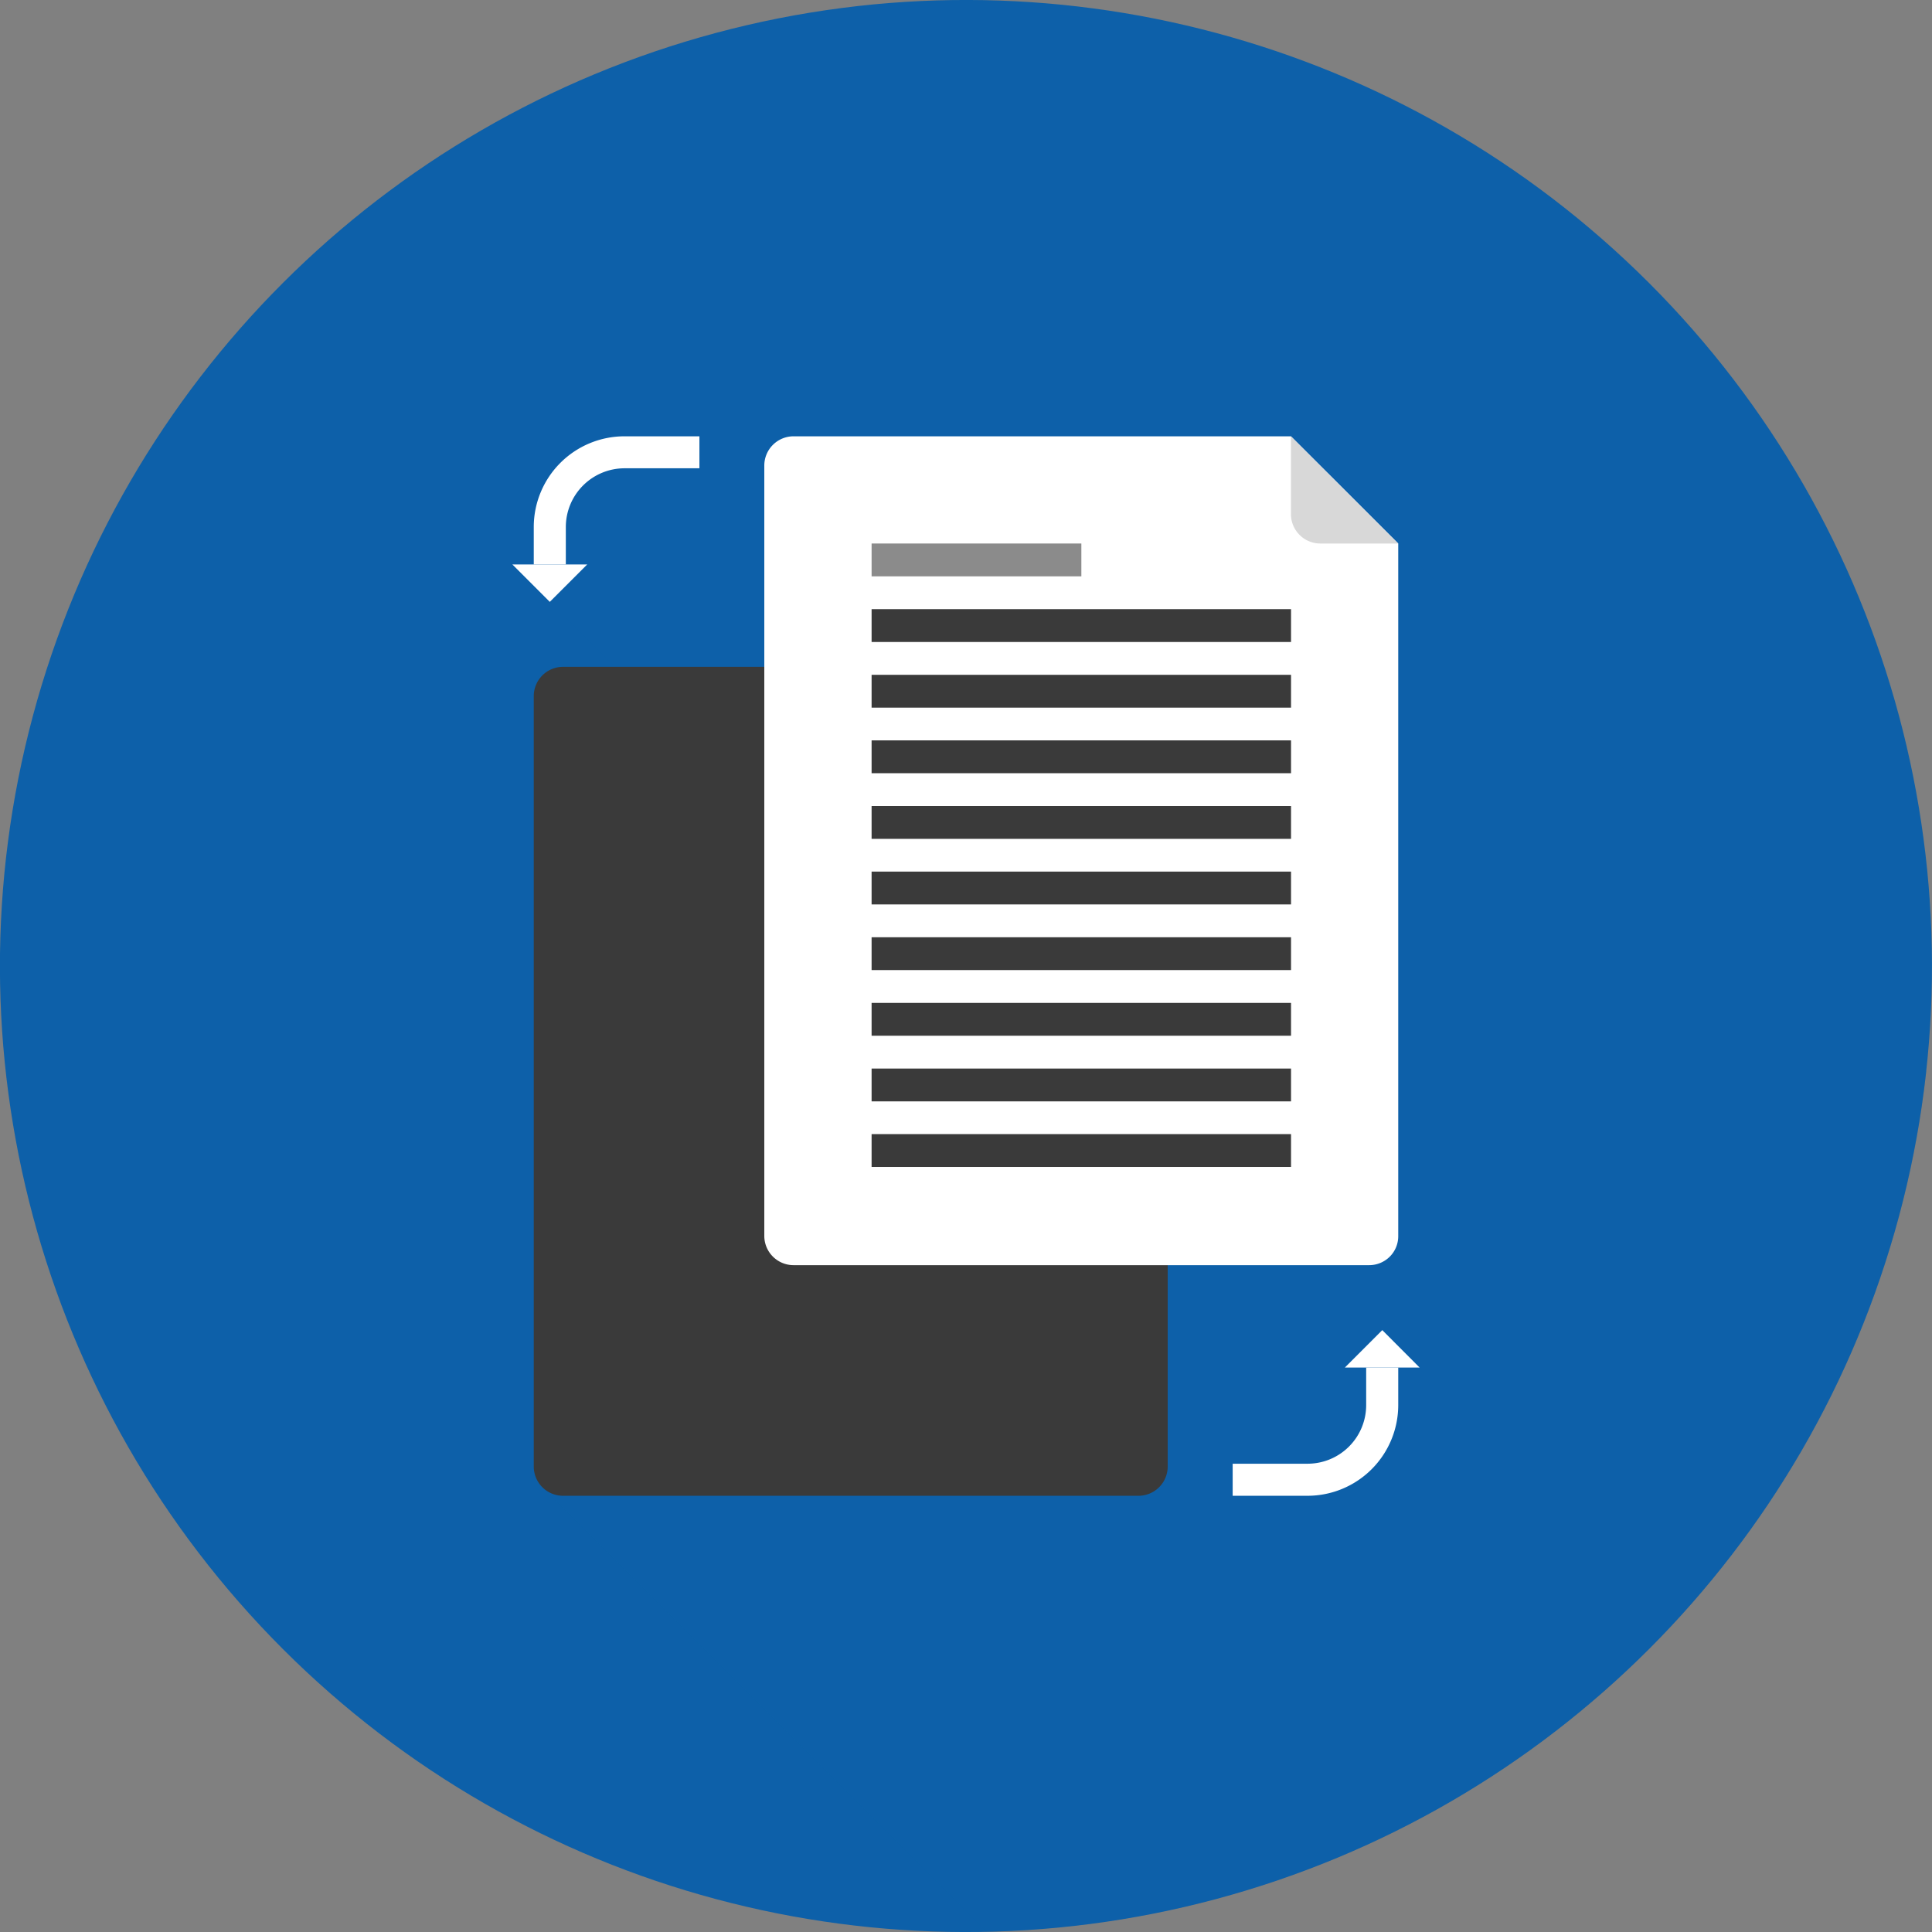 <svg xmlns="http://www.w3.org/2000/svg" viewBox="0 0 227.78 227.78"><rect x="0" y="0" width="227.78" height="227.78" fill="#808080" stroke="none"/><defs><style>.cls-1{isolation:isolate;}.cls-2,.cls-3{fill:#0d60a9;}.cls-3{opacity:0.25;mix-blend-mode:multiply;}.cls-4{fill:#3a3a3a;}.cls-5{fill:#fff;}.cls-6{fill:#d8d8d8;}.cls-7{fill:#8b8b8b;}</style></defs><title>Asset 44</title><g class="cls-1"><g id="Layer_2" data-name="Layer 2"><g id="Layer_1-2" data-name="Layer 1"><circle class="cls-2" cx="113.89" cy="113.89" r="113.89" transform="translate(-47.18 113.89) rotate(-45)"/><path class="cls-3" d="M164.86,64.09,152.2,51.44H93.57a3.36,3.36,0,0,0-2.44,1,3.43,3.43,0,0,0-1,2.44v4.2l-7.66-7.65H73.64A10.72,10.72,0,0,0,62.93,62.15v4.41H60.41L72.48,78.62h-6.1a3.4,3.4,0,0,0-2.44,1,3.45,3.45,0,0,0-1,2.44v90.83a3.45,3.45,0,0,0,1,2.44l52.39,52.39A113.88,113.88,0,0,0,227.1,126.33Z"/><path class="cls-4" d="M137.67,91.26V172.9a3.45,3.45,0,0,1-3.45,3.45H66.38a3.45,3.45,0,0,1-3.45-3.45V82.06a3.45,3.45,0,0,1,3.45-3.44H125Z"/><path class="cls-5" d="M164.85,64.08v81.64a3.4,3.4,0,0,1-1,2.44,3.44,3.44,0,0,1-2.44,1H93.56a3.45,3.45,0,0,1-3.45-3.45V54.88a3.45,3.45,0,0,1,3.45-3.44H152.2Z"/><path class="cls-6" d="M164.85,64.08h-9.2a3.47,3.47,0,0,1-3.45-3.44v-9.2Z"/><rect class="cls-4" x="102.76" y="79.56" width="49.45" height="3.87"/><rect class="cls-4" x="102.76" y="87.29" width="49.45" height="3.87"/><rect class="cls-7" x="102.76" y="64.08" width="24.73" height="3.87"/><rect class="cls-4" x="102.76" y="71.82" width="49.45" height="3.87"/><rect class="cls-4" x="102.76" y="133.71" width="49.45" height="3.87"/><rect class="cls-4" x="102.76" y="125.98" width="49.45" height="3.87"/><rect class="cls-4" x="102.76" y="118.24" width="49.45" height="3.87"/><rect class="cls-4" x="102.76" y="110.5" width="49.45" height="3.87"/><rect class="cls-4" x="102.76" y="102.76" width="49.45" height="3.87"/><rect class="cls-4" x="102.76" y="95.03" width="49.45" height="3.87"/><path class="cls-5" d="M66.71,66.55H62.93V62.14a10.7,10.7,0,0,1,10.71-10.7h8.82v3.77H73.64a6.93,6.93,0,0,0-6.93,6.93Z"/><polygon class="cls-5" points="60.41 66.55 64.82 70.96 69.23 66.55 60.41 66.55"/><path class="cls-5" d="M161.07,161.23h3.78v4.41a10.7,10.7,0,0,1-10.71,10.71h-8.81v-3.78h8.81a6.91,6.91,0,0,0,6.93-6.93Z"/><polygon class="cls-5" points="167.37 161.23 162.97 156.82 158.56 161.23 167.37 161.23"/></g></g></g></svg>